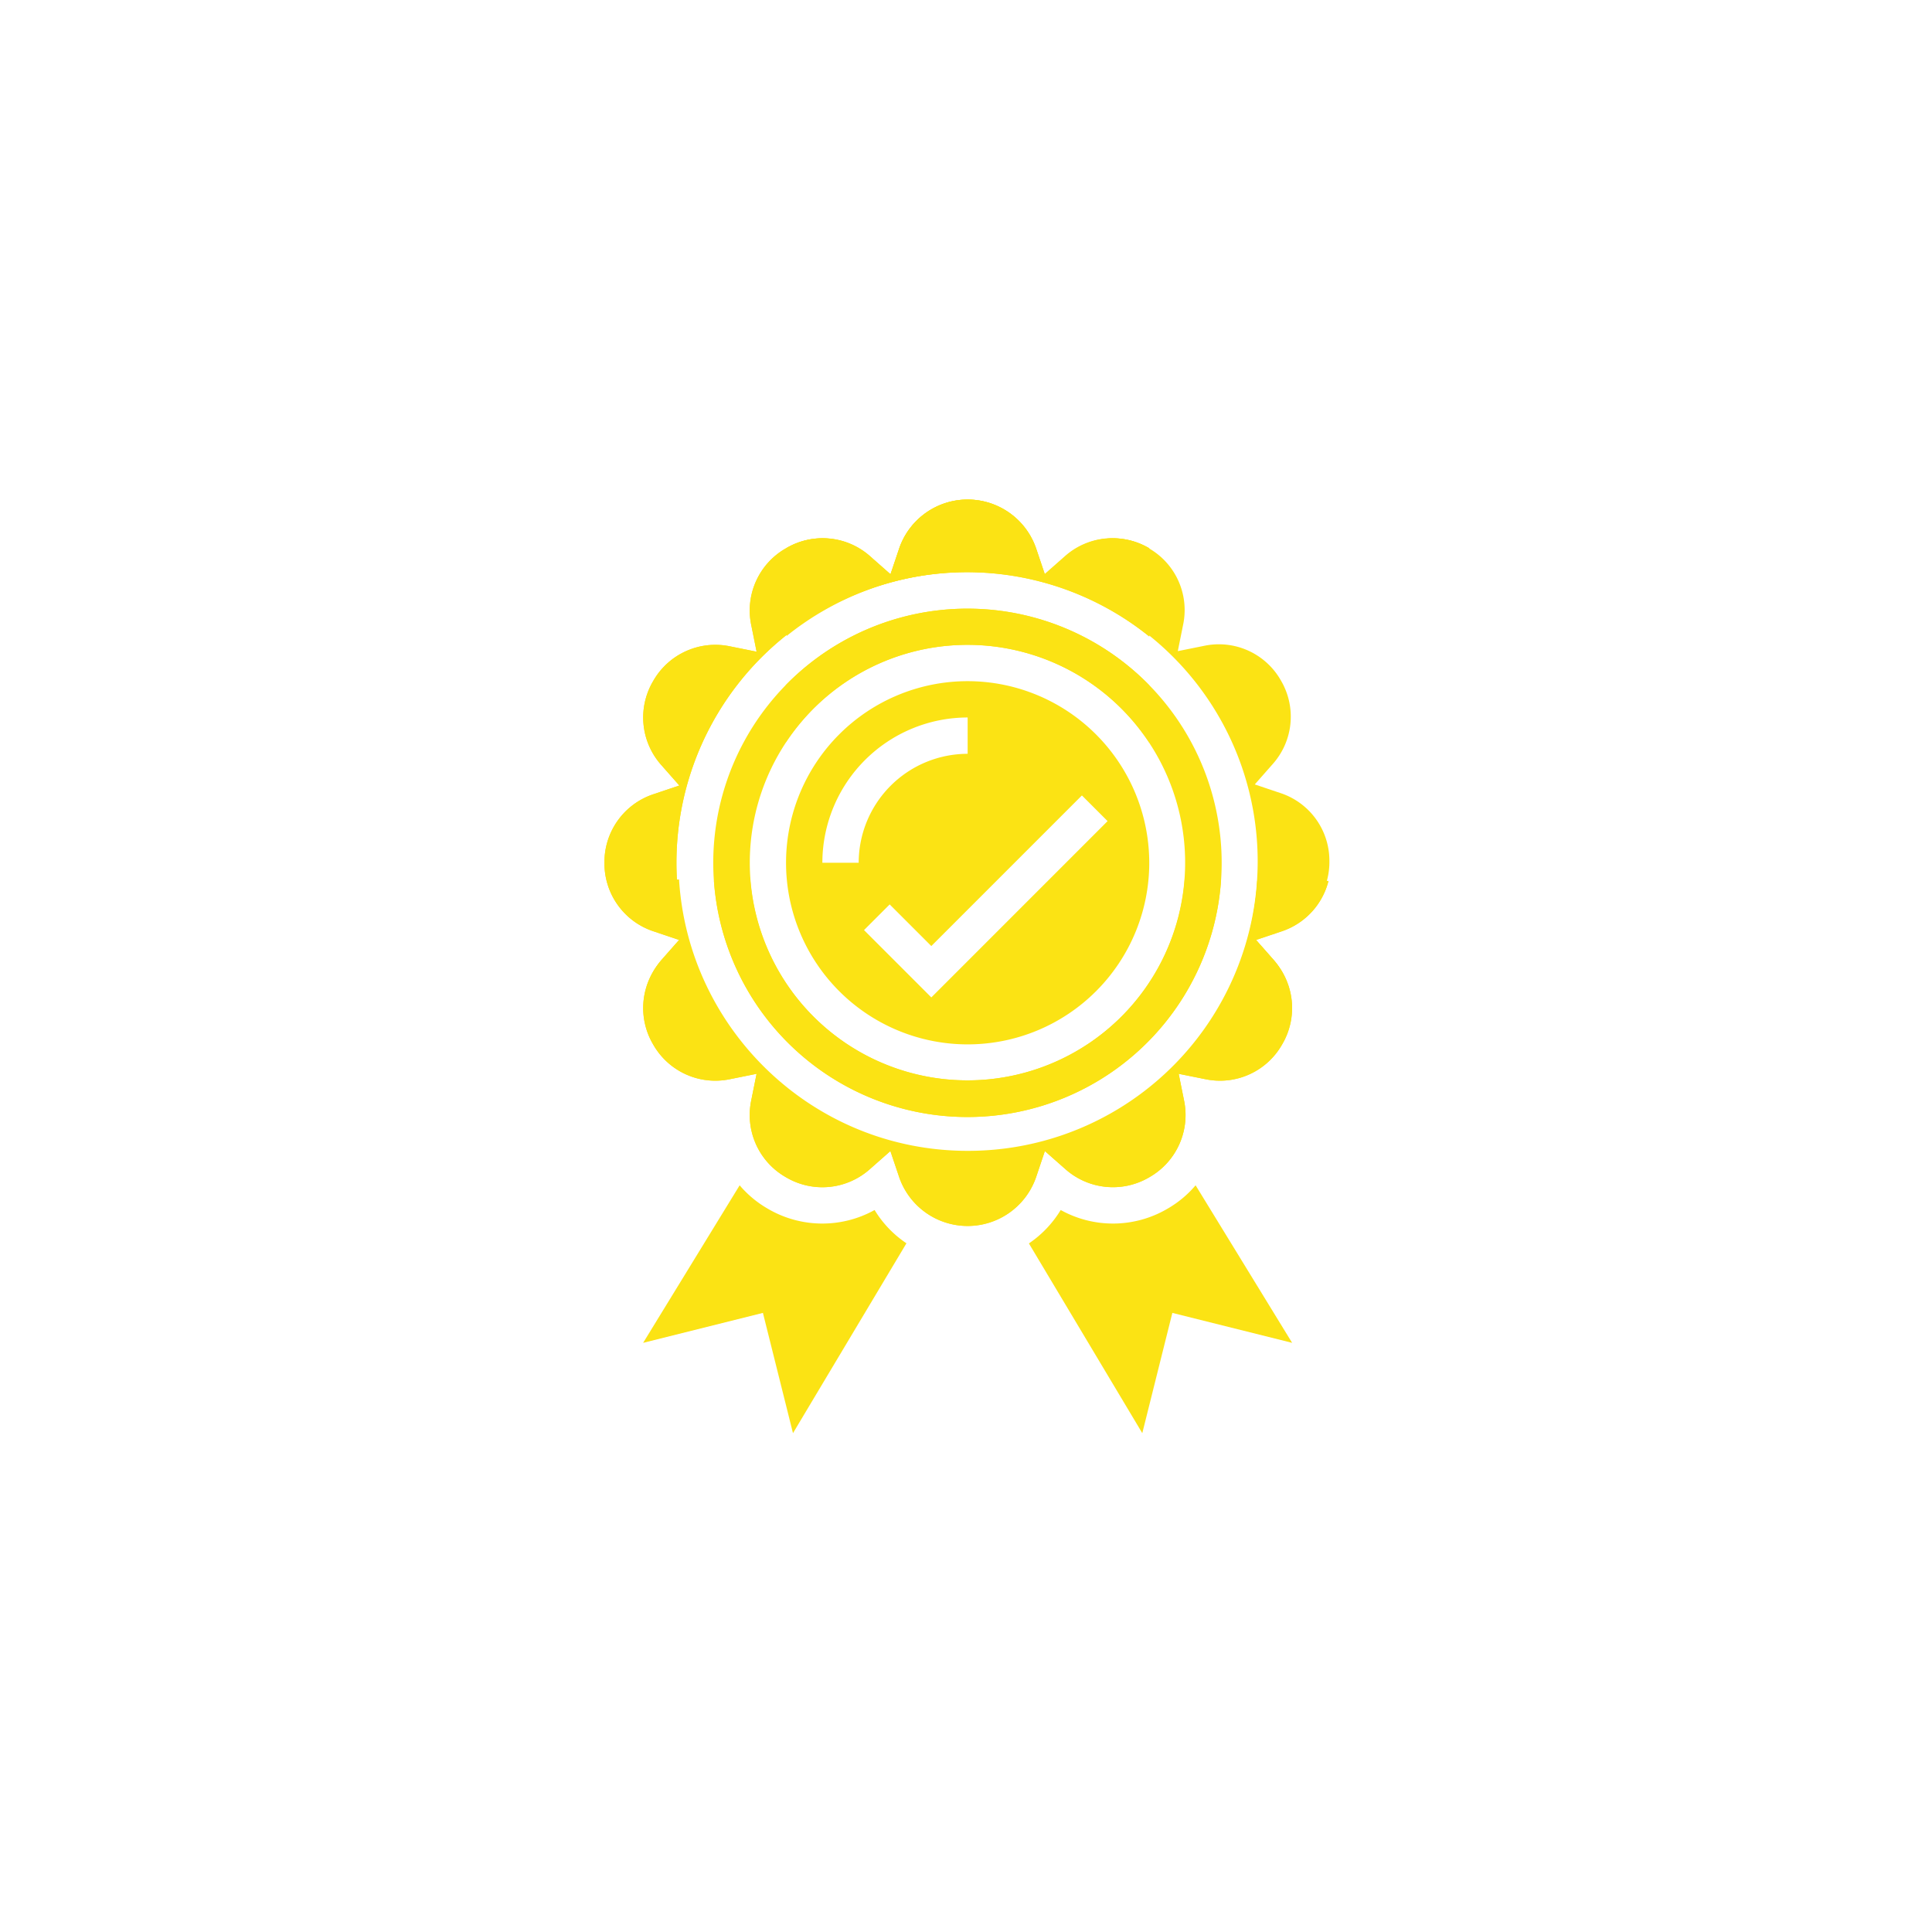 <svg xmlns="http://www.w3.org/2000/svg" xmlns:xlink="http://www.w3.org/1999/xlink" width="700" height="700" viewBox="0 0 700 700">
  <rect x="0" y="0" width="700" height="700" fill="#333333" stroke="none"/>
  <defs>
    <clipPath id="clip-custom_1">
      <rect width="700" height="700"/>
    </clipPath>
  </defs>
  <g id="custom_1" data-name="custom – 1" clip-path="url(#clip-custom_1)">
    <rect width="700" height="700" fill="#fff"/>
    <rect id="green" width="700" height="700" fill="#fff"/>
    <g id="product_1_" data-name="product (1)" transform="translate(216 156.261)" opacity="0.92">
      <path id="Path_2" data-name="Path 2" d="M78.8,18a65.8,65.8,0,1,0,65.8,65.8A65.873,65.873,0,0,0,78.8,18ZM26.16,83.8A52.7,52.7,0,0,1,78.8,31.16v13.16A39.518,39.518,0,0,0,39.319,83.8Zm39.479,48.783L41.247,108.189l9.3-9.3,15.087,15.087L120.2,59.407l9.3,9.3Z" transform="translate(55.798 72.537)" fill="#fbe100"/>
      <path id="Path_3" data-name="Path 3" d="M134.6,244.873a105.277,105.277,0,1,1,65.8-187.268V25.634l-.289-.164a25.923,25.923,0,0,0-30.089,3.125l-7.429,6.547-3.158-9.383a26.237,26.237,0,0,0-49.658-.007l-3.158,9.383-7.429-6.547a25.9,25.9,0,0,0-30.089-3.125l-.579.336A25.89,25.89,0,0,0,56.178,53.42l1.954,9.705-9.705-1.954A25.906,25.906,0,0,0,20.8,73.508l-.336.579a25.908,25.908,0,0,0,3.125,30.089l6.547,7.429-9.383,3.158A25.907,25.907,0,0,0,3,139.26v.665a25.9,25.9,0,0,0,17.752,24.5l9.383,3.158-6.547,7.429A25.908,25.908,0,0,0,20.463,205.1l.336.579A25.876,25.876,0,0,0,48.42,218.02l9.705-1.954-1.954,9.705a25.908,25.908,0,0,0,12.337,27.622l.579.336A25.875,25.875,0,0,0,99.177,250.6l7.429-6.547,3.158,9.383a26.238,26.238,0,0,0,49.658,0l3.158-9.383,7.429,6.547a25.93,25.93,0,0,0,30.089,3.125l.579-.336a25.908,25.908,0,0,0,12.337-27.622l-1.954-9.705,9.705,1.954a25.858,25.858,0,0,0,27.622-12.337l.336-.579a25.9,25.9,0,0,0-3.125-30.089l-6.547-7.429,9.383-3.158a25.928,25.928,0,0,0,16.9-18.246h-25.8c-3.415,54.974-49.1,98.69-104.935,98.69Z" transform="translate(0 16.739)" fill="#fbe100"/>
      <path id="Path_4" data-name="Path 4" d="M89,54.71a39,39,0,0,1-38.38-.283l-.579-.336a38.705,38.705,0,0,1-9.935-8.33L5.13,102.841l43.407-10.85,10.89,43.571L100.537,66.77A38.767,38.767,0,0,1,89,54.71Z" transform="translate(11.885 227.438)" fill="#fbe100"/>
      <path id="Path_5" data-name="Path 5" d="M76.847,54.091l-.579.336a38.99,38.99,0,0,1-38.373.283A39.117,39.117,0,0,1,26.373,66.816l41.084,68.746,10.89-43.571,43.407,10.85L86.775,45.761a38.563,38.563,0,0,1-9.929,8.33Z" transform="translate(130.416 227.438)" fill="#fbe100"/>
      <path id="Path_8" data-name="Path 8" d="M166.915,41.786A92.093,92.093,0,1,0,192.9,112.7h-6.244a19.613,19.613,0,0,1-6.85-1.3,78.9,78.9,0,1,1-12.89-48.835Z" transform="translate(33.479 50.218)" fill="#fbe100"/>
      <path id="Path_11" data-name="Path 11" d="M34.984,41.786A92.093,92.093,0,1,1,9,112.7h6.244a19.613,19.613,0,0,0,6.85-1.3,78.9,78.9,0,1,0,12.89-48.835Z" transform="translate(33.684 50.218)" fill="#fbe100"/>
      <path id="Path_9" data-name="Path 9" d="M134.6,244.873a105.277,105.277,0,1,1,65.8-187.268V25.634l-.289-.164a25.923,25.923,0,0,0-30.089,3.125l-7.429,6.547-3.158-9.383a26.237,26.237,0,0,0-49.658-.007l-3.158,9.383-7.429-6.547a25.9,25.9,0,0,0-30.089-3.125l-.579.336A25.89,25.89,0,0,0,56.178,53.42l1.954,9.705-9.705-1.954A25.906,25.906,0,0,0,20.8,73.508l-.336.579a25.908,25.908,0,0,0,3.125,30.089l6.547,7.429-9.383,3.158A25.907,25.907,0,0,0,3,139.26v.665a25.9,25.9,0,0,0,17.752,24.5l9.383,3.158-6.547,7.429A25.908,25.908,0,0,0,20.463,205.1l.336.579A25.876,25.876,0,0,0,48.42,218.02l9.705-1.954-1.954,9.705a25.908,25.908,0,0,0,12.337,27.622l.579.336A25.875,25.875,0,0,0,99.177,250.6l7.429-6.547,3.158,9.383a26.238,26.238,0,0,0,49.658,0l3.158-9.383,7.429,6.547a25.93,25.93,0,0,0,30.089,3.125l.579-.336a25.908,25.908,0,0,0,12.337-27.622l-1.954-9.705,9.705,1.954a25.858,25.858,0,0,0,27.622-12.337l.336-.579a25.9,25.9,0,0,0-3.125-30.089l-6.547-7.429,9.383-3.158a25.928,25.928,0,0,0,16.9-18.246h-25.8c-3.415,54.974-49.1,98.69-104.935,98.69Z" transform="translate(0 16.739)" fill="#fbe100"/>
      <path id="Path_10" data-name="Path 10" d="M133.237,243.973A104.877,104.877,0,1,0,67.689,57.417V25.567l.288-.164a25.825,25.825,0,0,1,29.975,3.114l7.4,6.522,3.146-9.347a26.137,26.137,0,0,1,49.469-.007l3.146,9.347,7.4-6.522A25.8,25.8,0,0,1,198.49,25.4l.577.334a25.791,25.791,0,0,1,12.29,27.517l-1.947,9.668,9.668-1.947A25.808,25.808,0,0,1,246.6,73.26l.334.577a25.81,25.81,0,0,1-3.114,29.975l-6.522,7.4,9.347,3.146a25.809,25.809,0,0,1,17.691,24.4v.662a25.8,25.8,0,0,1-17.685,24.41L237.3,166.98l6.522,7.4a25.81,25.81,0,0,1,3.114,29.975l-.334.577a25.777,25.777,0,0,1-27.517,12.29l-9.668-1.947,1.947,9.668a25.81,25.81,0,0,1-12.29,27.517l-.577.334a25.776,25.776,0,0,1-29.975-3.114l-7.4-6.522-3.146,9.347a26.139,26.139,0,0,1-49.469,0l-3.146-9.347-7.4,6.522A25.831,25.831,0,0,1,67.984,252.8l-.577-.334a25.81,25.81,0,0,1-12.29-27.517l1.947-9.668L47.4,217.222a25.76,25.76,0,0,1-27.517-12.29l-.334-.577a25.8,25.8,0,0,1,3.114-29.975l6.522-7.4-9.347-3.146A25.829,25.829,0,0,1,3,145.657H28.7c3.4,54.765,48.918,98.315,104.536,98.315Z" transform="translate(1.33 16.739)" fill="#fbe100"/>
    </g>
  </g>
</svg>
